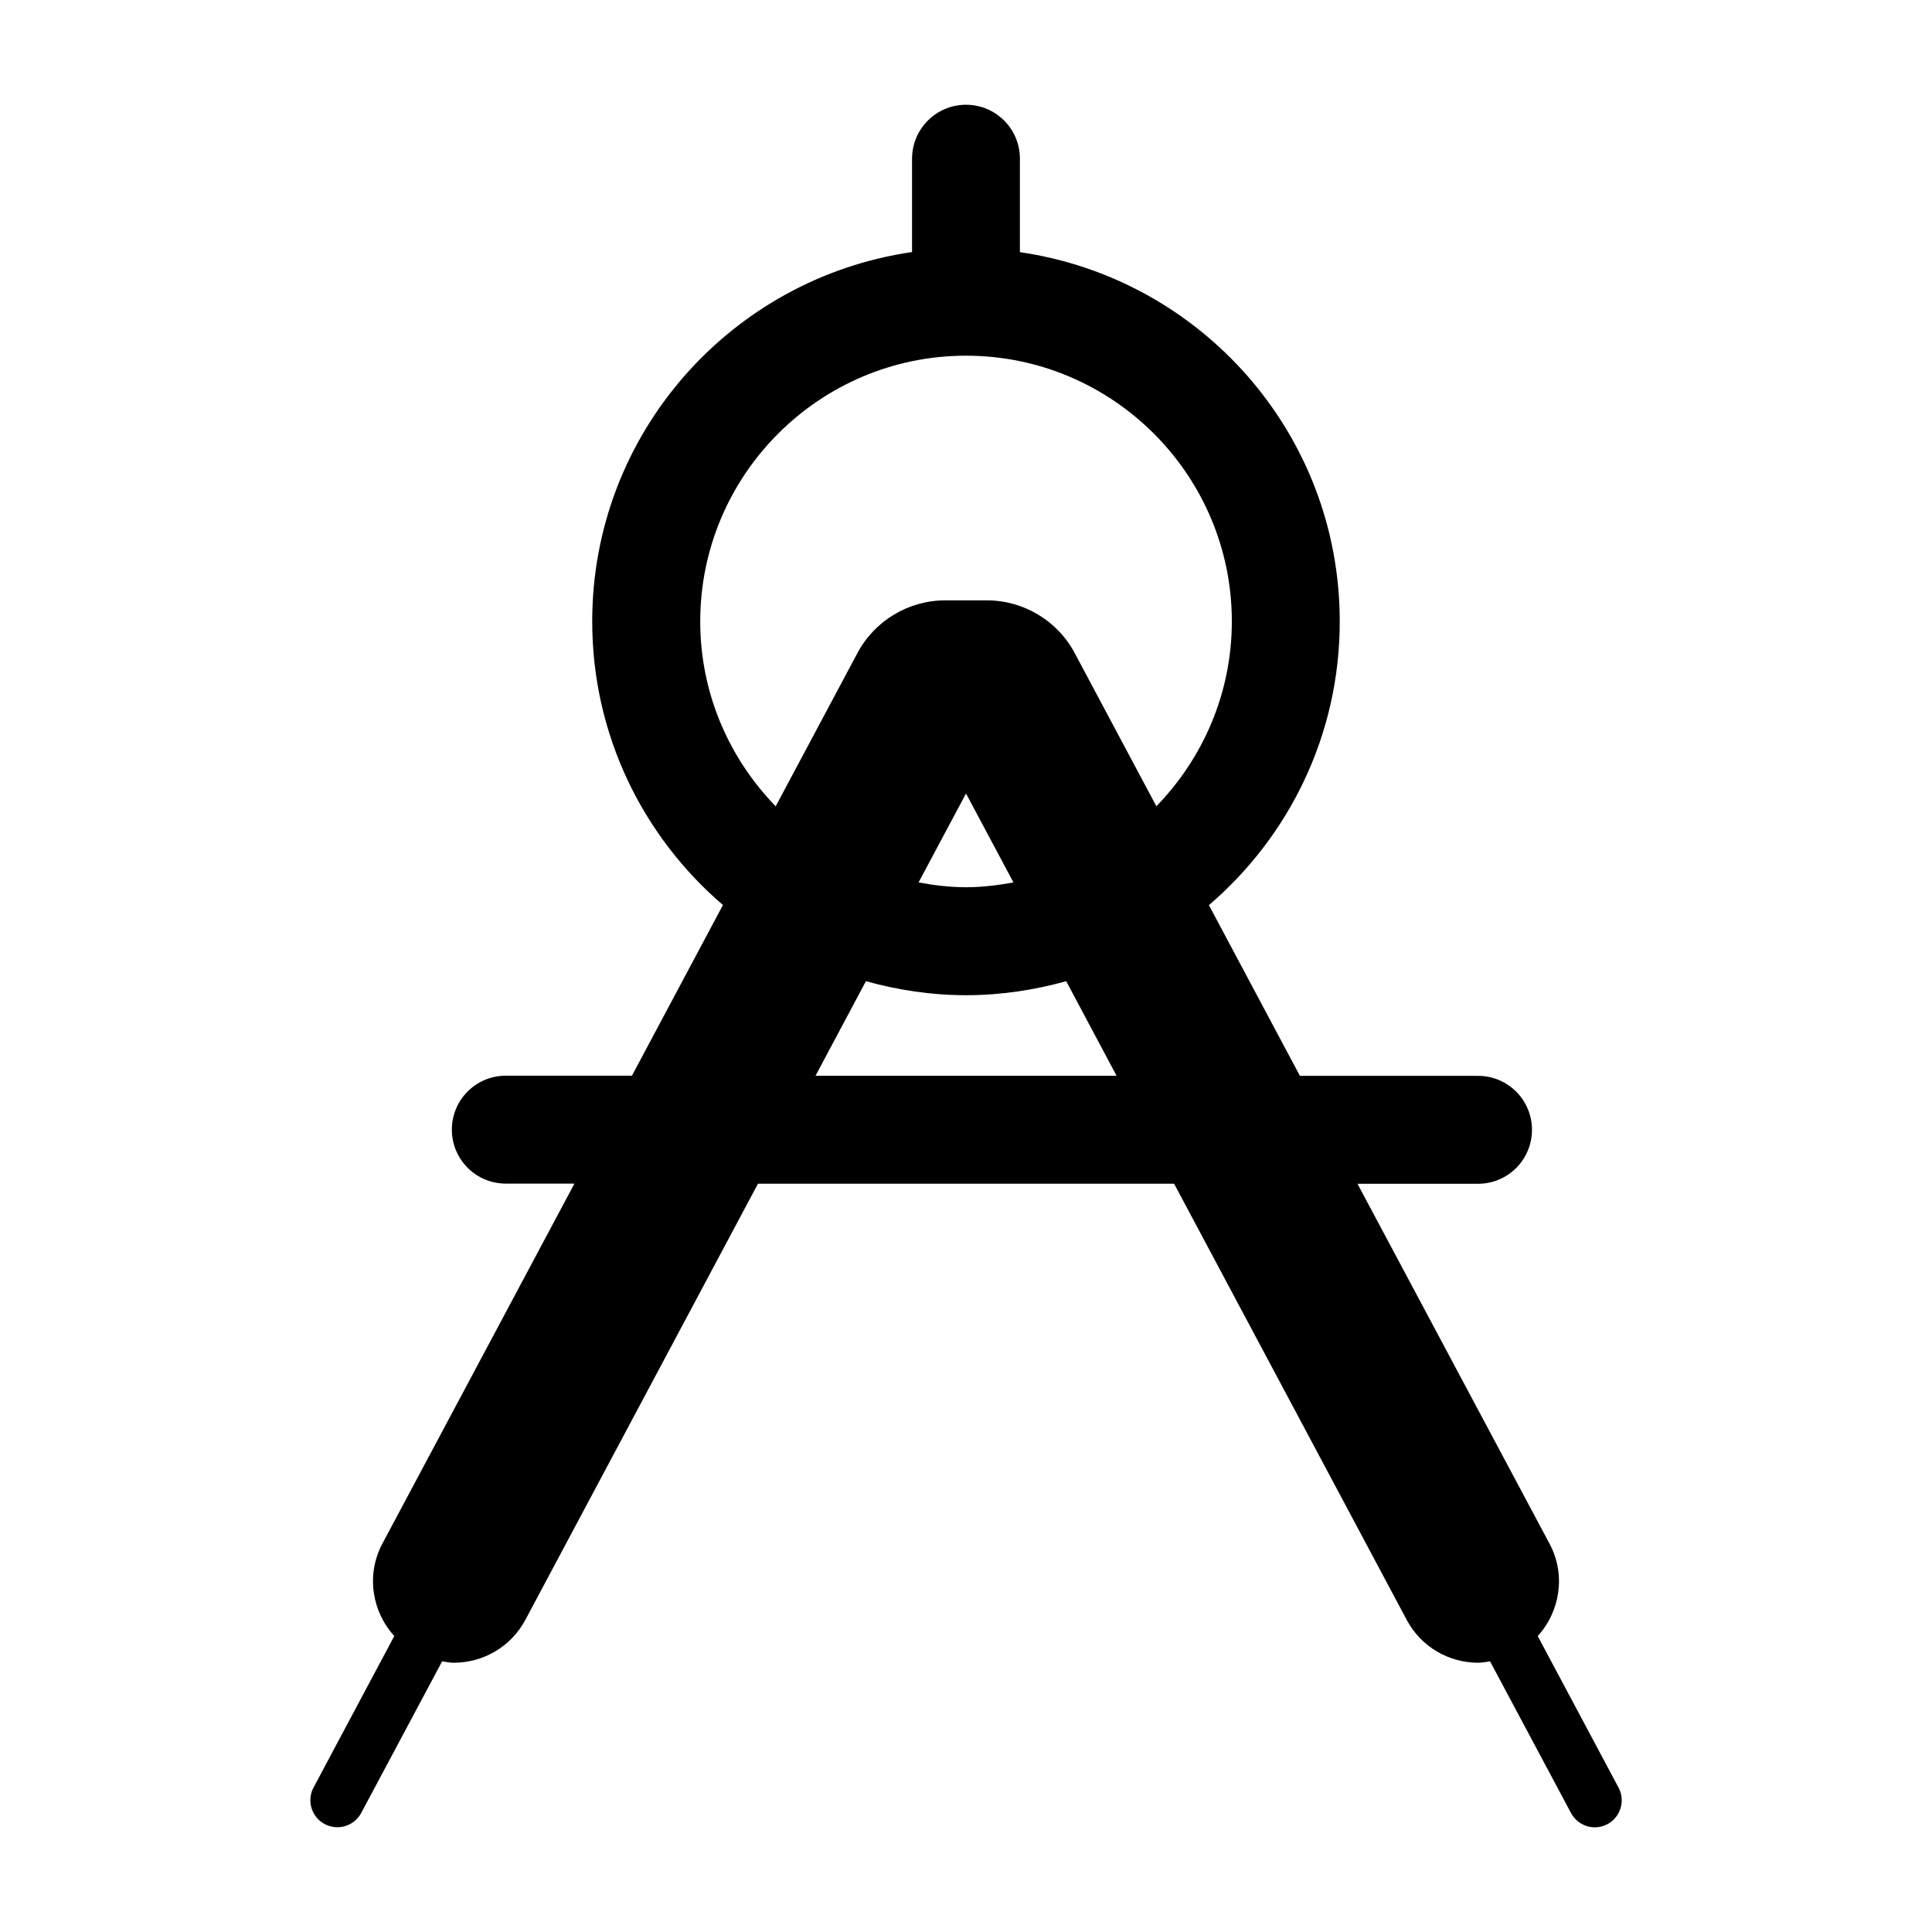 <?xml version="1.0" encoding="UTF-8" standalone="no"?>
<!-- Created with Inkscape (http://www.inkscape.org/) -->

<svg
   width="65mm"
   height="65mm"
   viewBox="0 0 65 65"
   version="1.1"
   id="svg5"
   inkscape:version="1.1.1 (3bf5ae0d25, 2021-09-20)"
   sodipodi:docname="compass.svg"
   xmlns:inkscape="http://www.inkscape.org/namespaces/inkscape"
   xmlns:sodipodi="http://sodipodi.sourceforge.net/DTD/sodipodi-0.dtd"
   xmlns="http://www.w3.org/2000/svg"
   xmlns:svg="http://www.w3.org/2000/svg">
  <sodipodi:namedview
     id="namedview7"
     pagecolor="#ffffff"
     bordercolor="#666666"
     borderopacity="1.0"
     inkscape:pageshadow="2"
     inkscape:pageopacity="0.0"
     inkscape:pagecheckerboard="0"
     inkscape:document-units="mm"
     showgrid="false"
     inkscape:zoom="1.0809568"
     inkscape:cx="-237.75233"
     inkscape:cy="227.11361"
     inkscape:window-width="1920"
     inkscape:window-height="1017"
     inkscape:window-x="1912"
     inkscape:window-y="-8"
     inkscape:window-maximized="1"
     inkscape:current-layer="layer6" />
  <defs
     id="defs2" />
  <g
     inkscape:groupmode="layer"
     id="layer6"
     inkscape:label="dice"
     style="display:inline">
    <path
       d="m -193.415,25.566 c -0.106,0.212 -0.035,0.494 0.176,0.6 0.529,0.353 0.882,-0.106 0.423,-0.564 -0.247,-0.247 -0.459,-0.247 -0.6,-0.035 z"
       id="path968"
       style="fill:#000000;stroke:none;stroke-width:0.035" />
    <path
       d="m -210.913,-5.443 c 0,0.212 0.141,0.459 0.353,0.564 0.212,0.106 0.247,-0.035 0.141,-0.318 -0.247,-0.635 -0.494,-0.741 -0.494,-0.247 z"
       id="path970"
       style="fill:#000000;stroke:none;stroke-width:0.035" />
    <path
       d="m -165.934,51.742 c 0.353,0.388 0.706,0.706 0.811,0.706 0.106,0 -0.106,-0.318 -0.459,-0.706 -0.353,-0.388 -0.706,-0.706 -0.811,-0.706 -0.106,0 0.106,0.318 0.459,0.706 z"
       id="path972"
       style="fill:#000000;stroke:none;stroke-width:0.035" />
    <g
       style="fill:#000000"
       id="g1325"
       transform="matrix(1.841,0,0,1.841,3.523,3.524)">
      <g
         id="g1316">
	<path
   d="m 27.665,30.754 -1.477,-2.769 c 0.408,-0.45 0.519,-1.121 0.216,-1.688 l -3.51,-6.578 h 2.203 c 0.546,0 0.986,-0.442 0.986,-0.986 0,-0.545 -0.44,-0.986 -0.986,-0.986 h -3.255 l -1.663,-3.12 C 21.64,13.375 22.57,11.52 22.57,9.444 22.57,6.008 20.029,3.173 16.725,2.694 V 0.987 C 16.726,0.442 16.285,0 15.74,0 15.195,0 14.754,0.442 14.754,0.987 v 1.705 c -3.304,0.479 -5.845,3.314 -5.845,6.75 0,2.076 0.929,3.931 2.389,5.183 L 9.635,17.744 H 7.33 c -0.545,0 -0.986,0.441 -0.986,0.986 0,0.544 0.441,0.986 0.986,0.986 h 1.254 l -3.509,6.578 c -0.302,0.568 -0.193,1.24 0.217,1.69 l -1.476,2.769 c -0.128,0.24 -0.037,0.539 0.203,0.667 0.074,0.039 0.154,0.058 0.232,0.058 0.176,0 0.347,-0.094 0.436,-0.26 l 1.479,-2.771 c 0.071,0.011 0.143,0.025 0.214,0.025 0.529,0 1.041,-0.285 1.307,-0.783 l 4.251,-7.971 h 7.605 l 4.251,7.971 c 0.266,0.5 0.777,0.783 1.306,0.783 0.072,0 0.146,-0.015 0.217,-0.025 l 1.479,2.771 c 0.089,0.166 0.26,0.262 0.437,0.262 0.078,0 0.157,-0.02 0.231,-0.059 0.238,-0.128 0.329,-0.427 0.201,-0.667 z M 12.99,17.745 13.911,16.017 c 0.583,0.162 1.194,0.256 1.829,0.256 0.635,0 1.248,-0.094 1.831,-0.256 l 0.921,1.729 z m 1.883,-3.533 0.867,-1.625 0.867,1.625 c -0.283,0.051 -0.57,0.088 -0.868,0.088 -0.296,0 -0.584,-0.036 -0.866,-0.088 z M 19.219,12.82 17.727,10.022 C 17.412,9.428 16.791,9.057 16.118,9.057 h -0.755 c -0.673,0 -1.292,0.371 -1.608,0.965 l -1.493,2.799 c -0.85,-0.875 -1.379,-2.064 -1.379,-3.378 0,-2.678 2.179,-4.857 4.857,-4.857 2.678,0 4.858,2.179 4.858,4.857 -10e-4,1.313 -0.53,2.503 -1.379,3.377 z"
   id="path1314" />

</g>
    </g>
  </g>
</svg>
